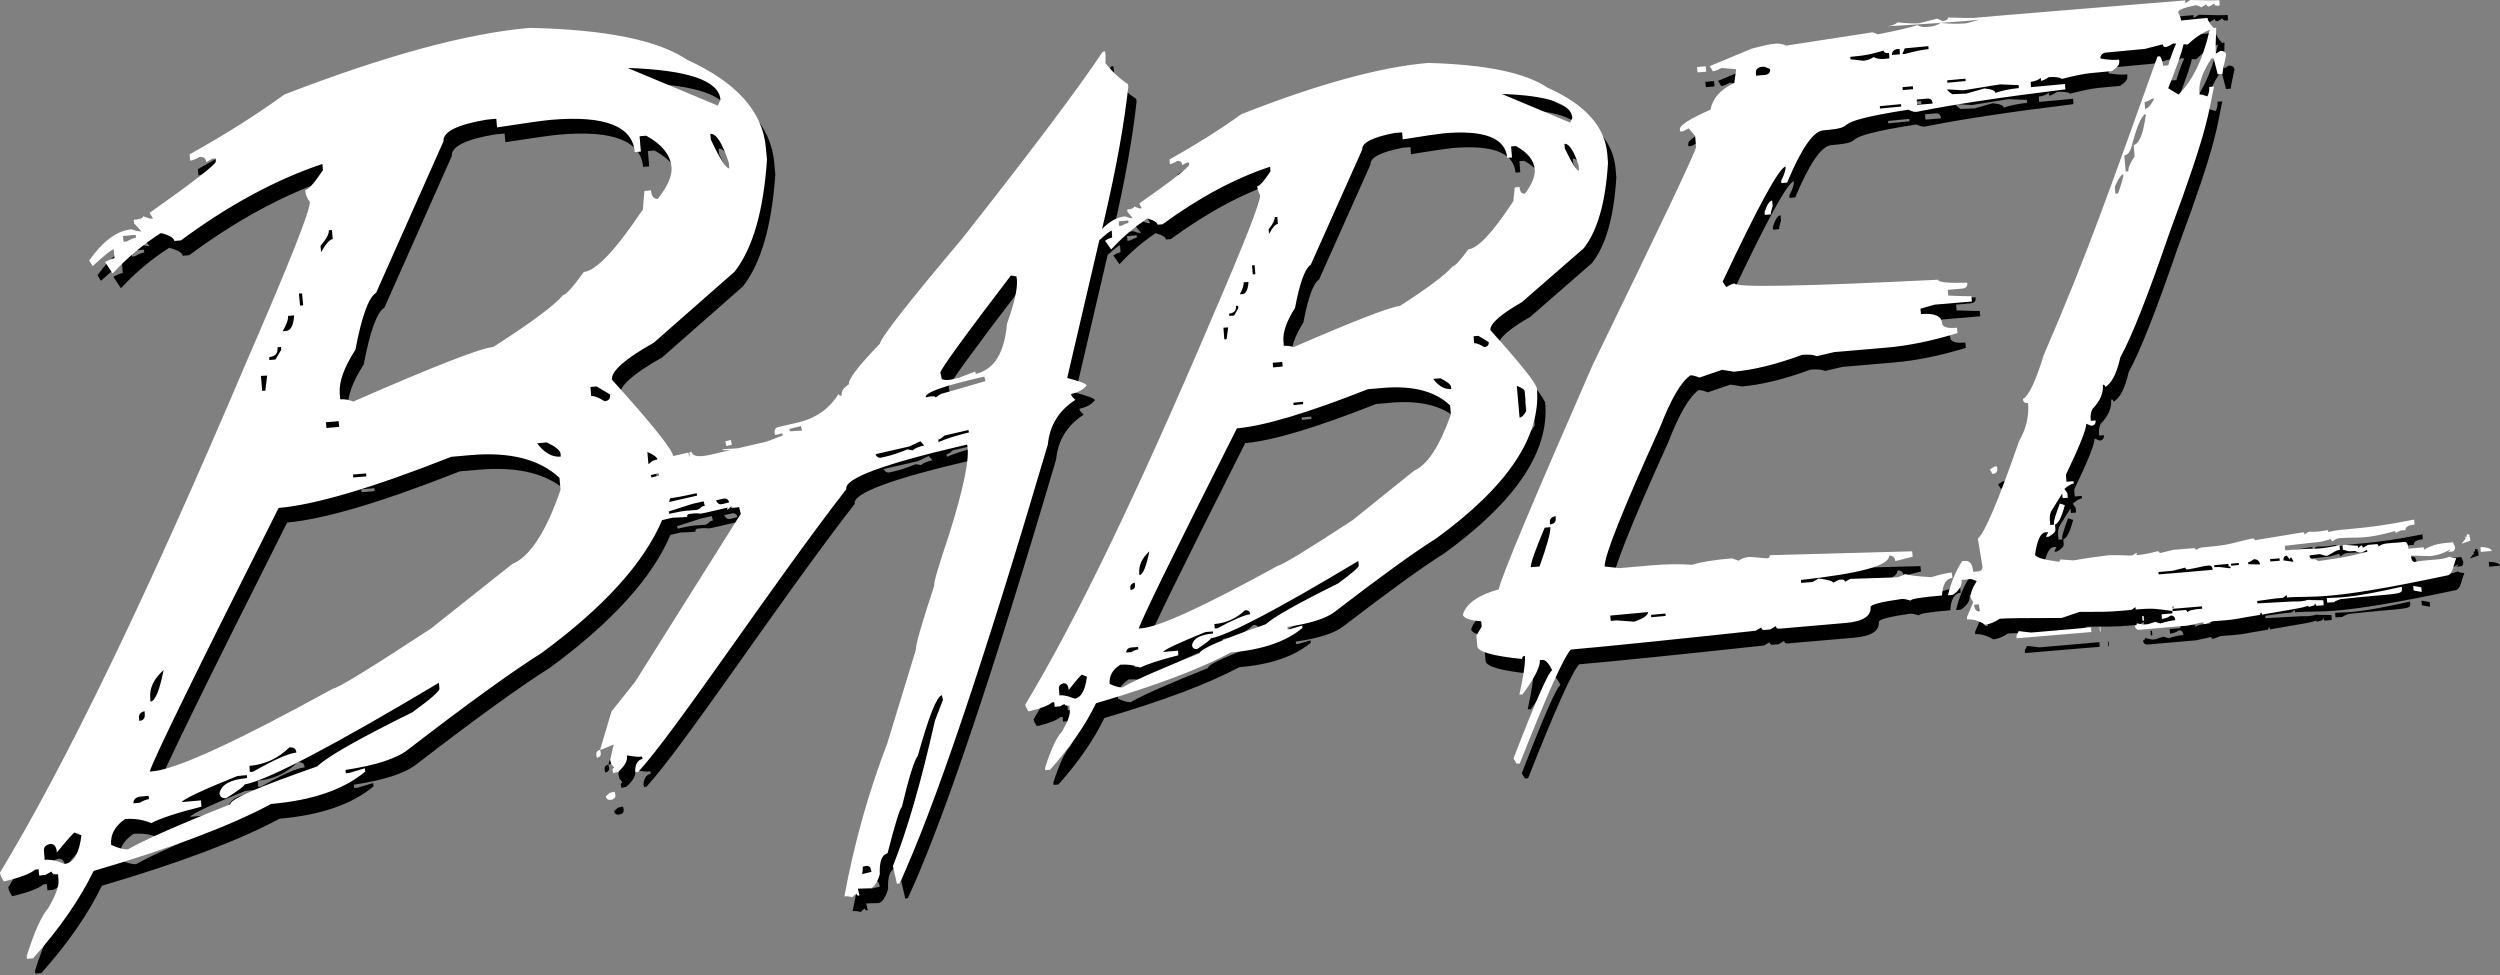 <svg width="100" height="39" viewBox="0 0 100 39" fill="none" xmlns="http://www.w3.org/2000/svg">
<rect x="0" y="0" width="100" height="39" fill="#808080" stroke="none"/>
<path d="M68.582 3.456L68.56 3.242L68.213 3.272L68.235 3.486L68.582 3.456ZM70.916 9.069L70.923 9.188L71.167 9.165C71.159 9.092 71.189 8.973 71.241 8.826L71.219 8.612C71.115 8.619 71.012 8.774 70.916 9.069ZM61.809 16.137C61.795 15.938 61.174 15.162 59.948 13.796C59.926 13.545 60.347 13.168 61.211 12.674L63.678 10.524C64.232 9.823 64.557 8.685 64.653 7.105L64.623 6.743C64.527 5.65 63.737 4.771 62.238 4.099C61.352 3.501 59.756 3.168 57.452 3.109C55.547 3.272 53.058 3.951 49.993 5.155C49.151 5.761 48.191 6.366 47.112 6.972L47.127 7.157C47.194 7.149 47.297 7.112 47.415 7.031C47.541 7.016 47.614 7.075 47.622 7.194L47.806 7.097L47.895 7.09L47.903 7.171C47.91 7.267 47.245 7.792 45.901 8.73L46.005 8.922L45.916 8.929L45.694 8.848C45.702 8.914 45.606 8.959 45.421 8.973L45.428 9.055L45.643 9.321C45.576 9.328 45.473 9.298 45.332 9.247C45.022 9.276 44.719 9.439 44.417 9.749L44.542 9.202C44.993 7.26 45.303 5.539 45.465 4.047L45.443 3.951C45.133 3.752 44.83 3.471 44.549 3.117C44.557 2.888 44.557 2.755 44.549 2.725L44.527 2.644L44.439 2.666C43.464 4.129 41.588 6.625 38.803 10.155C36.684 12.666 35.591 14.062 35.524 14.343C34.66 15.236 34.247 15.776 34.291 15.96C34.062 16.108 33.966 16.256 34.003 16.418C33.937 16.433 33.892 16.411 33.877 16.344C33.508 16.942 32.962 17.326 32.23 17.496L31.462 17.674C31.359 17.696 31.307 17.77 31.315 17.895L31.337 17.991L31.625 17.925L31.647 18.006L30.997 18.257L29.845 18.523L29.239 18.56C29.151 18.648 29.719 18.552 29.498 18.604L28.744 18.781C28.287 18.885 28.035 18.848 27.991 18.663L27.902 18.685C27.917 18.767 27.925 18.826 27.91 18.877L27.866 18.693L27.26 18.833C27.216 18.552 26.396 17.533 24.808 15.776C24.779 15.436 25.34 14.941 26.485 14.298L29.719 11.455C30.443 10.524 30.872 9.032 31.012 6.979L30.968 6.499C30.842 5.052 29.793 3.885 27.821 2.984C26.654 2.194 24.557 1.772 21.529 1.706C19.018 1.92 15.739 2.814 11.706 4.372C10.598 5.177 9.335 5.975 7.917 6.765L7.939 7.016C8.036 7.009 8.161 6.957 8.316 6.869C8.478 6.854 8.567 6.928 8.582 7.075L8.833 6.935L8.959 6.928L8.966 7.046C8.973 7.164 8.095 7.851 6.315 9.106L6.455 9.328L6.329 9.335L6.056 9.239C6.063 9.313 5.938 9.365 5.679 9.387L5.694 9.52L5.99 9.845C5.894 9.852 5.761 9.823 5.591 9.764C5.015 9.815 4.453 10.229 3.9 11.012L4.04 11.233C4.52 10.79 4.801 10.569 4.882 10.561L4.911 10.923C4.83 10.931 4.704 10.982 4.535 11.071L4.837 11.529C5.409 10.911 6.057 10.367 6.765 9.911C7.112 10 7.297 10.111 7.304 10.229L7.57 10.207C9.476 8.796 11.359 7.777 13.227 7.149L13.25 7.4C12.902 7.917 12.666 8.183 12.541 8.198C12.555 8.375 12.614 8.53 12.725 8.663C12.755 8.981 11.905 11.123 10.184 15.081C6.278 24.284 2.998 31.093 0.332 35.495C0.34 35.583 0.391 35.702 0.487 35.849C1.145 35.694 1.558 35.532 1.736 35.377L1.876 35.362L1.898 35.613L2.142 35.591L2.393 35.451C2.4 35.524 2.482 35.561 2.651 35.547L2.674 35.798C2.696 36.041 2.555 36.41 2.26 36.92C1.994 37.223 1.706 37.858 1.403 38.826L1.411 38.944L1.654 38.922C2.718 37.733 3.523 36.566 4.077 35.428C7.179 34.52 9.542 33.626 11.182 32.748C12.829 32.607 14.084 32.171 14.941 31.455L14.926 31.322L14.306 31.507L14.165 31.521L14.151 31.389C15.362 31.204 16.197 30.938 16.662 30.569C19.018 28.752 20.798 27.467 22.002 26.706C24.476 24.889 26.086 23.117 26.817 21.396C26.955 21.366 27.093 21.334 27.23 21.3C27.578 21.285 27.77 21.278 27.821 21.263C27.806 21.197 27.836 21.16 27.902 21.145C28.456 21.086 28.191 21.182 28.545 21.1L29.476 20.886C29.417 20.901 29.394 20.931 29.409 20.99L29.549 20.901C29.52 20.901 29.498 20.894 29.476 20.886L29.631 20.849L29.557 20.894C29.66 20.908 29.771 20.901 29.897 20.872L29.963 21.145L25.731 27.873L24.793 29.047L24.335 30.583L24.424 30.561L24.882 30.369L24.734 30.968L24.779 31.145L24.904 31.3C24.845 31.315 24.823 31.352 24.837 31.418L24.86 31.514L25.052 31.47C25.332 31.226 25.451 31.005 25.406 30.805C25.709 30.857 25.908 30.879 26.012 30.849L26.034 30.945C25.849 30.99 25.753 31.137 25.738 31.389L25.761 31.485L25.864 31.462C27.4 29.786 31.167 24.047 34.188 20.155C34.092 19.734 35.665 19.151 38.914 18.397L39.018 18.375C39.136 18.885 38.885 20.118 38.264 22.075C37.866 23.257 37.674 23.907 37.703 24.01C37.186 25.583 36.942 26.433 36.972 26.566L35.82 30.34C35.074 32.275 34.505 34.306 34.106 36.448C34.173 36.433 34.276 36.44 34.424 36.477L34.586 36.337C34.601 36.403 34.645 36.425 34.712 36.41L34.645 36.137L35.148 36.123C35.295 36.086 35.421 35.901 35.524 35.561C35.502 35.052 35.606 34.779 35.834 34.719C36.145 33.508 36.337 32.903 36.403 32.88C36.691 31.677 36.905 30.99 37.046 30.82C37.482 29.254 37.799 28.449 38.006 28.397L38.05 28.59L37.733 29.409C37.179 31.869 36.617 33.811 36.049 35.236L36.211 35.945L36.315 35.923C37.688 32.969 39.668 27.12 42.245 18.375C42.319 17.607 42.688 17.009 43.346 16.588L43.198 16.433L43.176 16.352C43.471 16.285 43.678 16.167 43.796 16.005C43.781 15.938 43.523 15.842 43.021 15.709L44.306 10.199C44.586 9.948 44.749 9.815 44.801 9.815L44.823 10.096C44.756 10.103 44.653 10.14 44.535 10.222L44.779 10.569C45.221 10.089 45.702 9.675 46.226 9.328C46.492 9.402 46.625 9.49 46.64 9.579L46.832 9.564C48.294 8.493 49.727 7.725 51.137 7.26L51.152 7.445C50.894 7.836 50.716 8.035 50.62 8.043C50.635 8.176 50.672 8.294 50.739 8.397C50.761 8.641 50.126 10.266 48.826 13.279C45.857 20.258 43.368 25.421 41.344 28.774C41.352 28.84 41.396 28.929 41.477 29.047C41.972 28.929 42.289 28.803 42.415 28.685L42.504 28.678L42.519 28.863L42.725 28.848L42.91 28.752C42.917 28.803 42.984 28.826 43.109 28.818L43.124 29.018C43.139 29.195 43.035 29.476 42.806 29.86C42.592 30.089 42.371 30.569 42.134 31.3L42.142 31.396L42.334 31.381C43.139 30.48 43.752 29.594 44.173 28.722C46.529 28.028 48.323 27.356 49.564 26.691C50.827 26.581 51.78 26.256 52.43 25.709L52.422 25.613L51.942 25.753L51.839 25.761L51.832 25.665C52.747 25.532 53.39 25.325 53.737 25.052C55.524 23.678 56.876 22.696 57.792 22.12C60.643 20.044 61.972 18.05 61.809 16.137ZM61.322 16.263L61.389 17.009C61.3 17.194 61.204 17.29 61.115 17.297L61.005 16.027C61.211 16.1 61.315 16.174 61.322 16.263ZM5.399 10.251L5.273 10.258L5.251 10.03L5.761 9.985L5.768 10.103C5.687 10.111 5.561 10.155 5.399 10.251ZM2.91 35.148C2.614 35.015 2.349 34.963 2.12 34.985L2.09 34.623C2.075 34.483 2.157 34.387 2.334 34.35C2.496 34.335 2.592 34.453 2.607 34.69C3.036 34.165 3.272 33.9 3.316 33.892L3.589 34.003C3.501 34.742 3.272 35.118 2.91 35.148ZM29.505 7.326C29.38 7.341 29.128 6.95 28.767 6.174L28.744 5.945C28.981 5.923 29.225 6.307 29.483 7.097L29.505 7.326ZM29.151 4.572L29.047 4.815L25.436 3.309C27.843 3.39 29.084 3.811 29.151 4.572ZM13.9 17.666L13.39 17.71L13.368 17.481L13.877 17.437L13.9 17.666ZM13.486 9.801L13.611 9.793L13.641 10.155C13.523 10.162 13.368 10.34 13.176 10.68L13.153 10.428C13.383 10.155 13.501 9.948 13.486 9.801ZM12.415 12.326L12.459 12.806L12.334 12.814L12.289 12.334L12.415 12.326ZM11.854 13.227L12.097 13.205C12.075 13.604 11.965 13.818 11.765 13.833L11.64 13.84C11.795 13.575 11.868 13.368 11.854 13.227ZM11.433 14.483L11.573 14.468L11.58 14.586L11.351 14.97L11.108 14.993L11.1 14.874C11.344 14.852 11.455 14.727 11.433 14.483ZM11.019 15.613L10.945 16.219L10.82 16.226L10.768 15.628L11.019 15.613ZM6.876 27.393C6.713 28.22 6.536 28.641 6.352 28.656L6.344 28.538C6.3 28.131 6.477 27.747 6.876 27.393ZM6.115 29.04L6.123 29.158C6.137 29.32 6.063 29.417 5.901 29.424L5.894 29.306C5.879 29.165 5.953 29.077 6.115 29.04ZM5.894 32.459L6.278 32.422L6.292 32.556C6.196 32.563 6.071 32.614 5.916 32.703L5.672 32.725C5.657 32.6 5.738 32.504 5.894 32.459H5.894ZM16.824 29.084C14.668 30.148 13.397 30.872 13.021 31.248C10.687 32.06 9.527 32.563 9.549 32.762C7.474 33.582 6.108 34.188 5.451 34.564C5.295 34.579 5.074 34.52 4.778 34.387C4.742 33.966 4.934 33.626 5.34 33.353C5.702 33.323 6.049 33.375 6.381 33.515C6.765 33.316 7.437 33.094 8.39 32.858L8.368 32.607L7.6 32.674C7.696 32.541 8.434 32.194 9.823 31.632L10.207 31.595L10.214 31.713C9.557 31.773 9.195 31.965 9.114 32.312C9.128 32.467 9.217 32.533 9.38 32.519C9.874 32.208 10.118 32.024 10.111 31.972C11.049 31.795 13.641 30.436 17.888 27.902L17.91 28.131C17.917 28.242 17.555 28.552 16.824 29.084ZM10.31 31.226C10.931 31.174 11.462 30.923 11.905 30.488C12.083 30.473 12.179 30.539 12.186 30.694C11.883 30.724 11.3 30.975 10.451 31.462L10.325 31.47L10.31 31.226ZM20.82 23.154L17.563 25.731C15.14 27.319 13.84 28.117 13.656 28.131C9.801 30.251 7.4 31.352 6.47 31.433L6.329 31.448C6.448 31.012 8.161 27.504 11.485 20.901C12.947 20.775 15.251 20.096 18.39 18.855L19.158 18.789C20.746 18.648 21.935 18.959 22.718 19.697L22.762 20.177C22.171 21.876 21.521 22.866 20.82 23.154ZM14.454 19.572L14.978 19.527L14.985 19.645L14.461 19.69L14.454 19.572ZM21.817 18.323L22.201 18.287C22.555 18.456 22.74 18.604 22.755 18.737L22.762 18.855C22.422 18.885 22.105 18.708 21.817 18.323ZM22.858 12.393C22.518 12.799 21.588 13.493 20.066 14.468C19.564 14.512 17.696 15.236 14.461 16.654C14.299 16.58 14.121 16.55 13.944 16.566L13.922 16.337C13.885 15.871 14.092 15.288 14.549 14.579C14.801 13.25 15.074 12.489 15.377 12.304L18.072 6.241C18.043 5.864 18.619 5.576 19.801 5.377L20.184 5.34L20.214 5.687C21.374 5.51 22.097 5.406 22.378 5.384C24.52 5.199 25.635 5.635 25.724 6.677L25.968 6.654L25.916 6.041L26.182 6.019C26.809 6.366 27.149 6.787 27.194 7.282C27.223 7.622 27.038 8.043 26.647 8.545C26.485 8.56 26.389 8.442 26.374 8.205L26.108 8.228L26.049 8.966C24.963 10.591 24.173 11.425 23.685 11.47C23.242 12.083 22.969 12.386 22.858 12.393ZM24.512 16.64C24.291 16.492 24.114 16.425 23.981 16.433L23.951 16.071L24.195 16.049L24.734 16.366C24.756 16.536 24.682 16.625 24.512 16.64ZM26.226 18.671C26.462 18.767 26.603 18.87 26.632 18.966L26.514 18.995L26.521 19.003C26.499 19.003 26.47 19.01 26.447 19.018L26.27 19.158L26.226 18.671ZM26.389 19.69L26.366 19.594L26.677 19.52L26.699 19.616L26.389 19.69ZM27.134 20.524C27.452 20.473 27.607 20.451 28.198 20.318L28.22 20.414L27.097 20.672C27.112 20.62 27.127 20.569 27.134 20.524ZM28.227 20.99C27.755 21.034 27.858 20.975 27.105 21.145L27.083 21.049L28.021 20.746L28.471 20.643L28.515 20.82C28.316 20.864 28.464 20.864 28.227 20.99ZM29.225 20.753C29.114 20.783 29.025 20.731 28.973 20.606L29.262 20.539C29.387 20.51 29.468 20.561 29.498 20.687L29.225 20.753ZM31.927 17.843L31.905 17.747L32.371 17.637L32.415 17.814L31.927 17.843ZM34.815 35.554C34.845 35.421 34.852 35.325 34.837 35.258L34.941 35.236C35.066 35.207 35.14 35.251 35.17 35.369L35.192 35.465L34.815 35.554ZM36.839 18.604L36.632 18.567C36.3 18.7 36.019 18.796 35.79 18.848L35.598 18.892C35.487 18.922 35.399 18.877 35.355 18.759L36.706 18.449L37.149 18.242L37.297 18.412C37.083 18.456 36.928 18.523 36.839 18.604ZM37.88 18.272L37.858 18.176C37.925 18.161 38.013 18.109 38.109 18.013L39.069 17.792L39.092 17.888C38.582 18.013 38.176 18.139 37.88 18.272ZM38.028 16.329C37.962 16.344 37.873 16.403 37.762 16.492C37.747 16.425 37.614 16.425 37.363 16.485C37.319 16.3 38.028 16.041 39.498 15.702L39.705 15.657L39.749 15.835C38.715 16.137 38.139 16.307 38.028 16.329ZM40.613 13.538C40.51 14.712 40.096 15.377 39.365 15.546L39.343 15.451L38.693 15.702L38.405 15.768C38.257 15.805 38.124 15.798 38.006 15.761L37.947 15.502C37.925 15.406 38.863 14.106 40.768 11.61L40.99 11.647C41.071 11.987 40.945 12.614 40.613 13.538ZM45.184 9.623L45.096 9.631L45.081 9.446L45.465 9.409L45.473 9.505C45.406 9.52 45.31 9.557 45.184 9.623ZM43.301 28.538C43.08 28.434 42.88 28.39 42.711 28.405L42.688 28.124C42.681 28.028 42.74 27.962 42.866 27.925C42.991 27.91 43.065 27.998 43.08 28.191C43.397 27.784 43.575 27.578 43.611 27.578L43.811 27.659C43.737 28.22 43.567 28.515 43.301 28.538ZM63.493 7.415C63.397 7.422 63.213 7.127 62.925 6.529L62.91 6.344C63.094 6.329 63.286 6.617 63.478 7.208L63.493 7.415ZM63.227 5.303L63.139 5.495L60.406 4.35C62.23 4.409 63.176 4.727 63.227 5.303ZM51.64 15.251L51.255 15.288L51.241 15.103L51.625 15.074L51.64 15.251ZM51.322 9.276L51.425 9.269L51.447 9.549C51.352 9.557 51.233 9.69 51.093 9.948L51.078 9.764C51.248 9.549 51.329 9.387 51.322 9.276ZM50.517 11.197L50.547 11.558L50.443 11.566L50.413 11.204L50.517 11.197ZM50.081 11.883L50.273 11.869C50.251 12.179 50.17 12.341 50.029 12.356L49.926 12.363C50.037 12.157 50.089 11.994 50.081 11.883ZM49.771 12.829L49.86 12.821L49.867 12.917L49.697 13.213L49.505 13.227L49.498 13.131C49.697 13.117 49.786 13.013 49.771 12.829ZM49.461 13.685L49.394 14.158L49.306 14.165L49.269 13.7L49.461 13.685ZM46.307 22.644C46.182 23.265 46.049 23.582 45.908 23.597L45.901 23.515C45.879 23.205 46.012 22.91 46.307 22.644ZM45.724 23.892L45.731 23.973C45.746 24.106 45.687 24.18 45.554 24.188L45.547 24.092C45.539 23.995 45.598 23.929 45.724 23.892ZM45.561 26.492L45.857 26.47L45.864 26.566C45.798 26.573 45.694 26.61 45.576 26.677L45.384 26.691C45.377 26.588 45.436 26.521 45.561 26.492ZM53.855 23.929C52.23 24.734 51.263 25.281 50.96 25.561C49.188 26.182 48.309 26.566 48.323 26.721C46.75 27.349 45.716 27.799 45.229 28.087C45.111 28.095 44.941 28.05 44.719 27.947C44.69 27.629 44.837 27.371 45.148 27.179C45.428 27.157 45.694 27.194 45.938 27.297C46.233 27.149 46.743 26.987 47.467 26.802L47.452 26.617L46.846 26.662C46.92 26.558 47.489 26.292 48.545 25.864L48.84 25.842L48.848 25.923C48.346 25.968 48.065 26.115 48.006 26.381C48.013 26.499 48.087 26.558 48.213 26.544C48.582 26.3 48.759 26.16 48.759 26.115C49.468 25.99 51.433 24.956 54.66 23.021L54.675 23.205C54.682 23.287 54.409 23.523 53.855 23.929ZM48.907 25.554C49.387 25.51 49.793 25.325 50.133 25C50.258 24.985 50.332 25.044 50.34 25.163C50.118 25.185 49.682 25.369 49.025 25.724L48.922 25.731L48.907 25.554ZM56.898 19.417L54.439 21.396C52.6 22.6 51.603 23.205 51.447 23.22C48.523 24.83 46.706 25.665 45.99 25.724L45.886 25.731C45.975 25.399 47.282 22.733 49.808 17.725C50.908 17.629 52.651 17.105 55.044 16.16L55.643 16.108C56.846 16.005 57.747 16.241 58.338 16.809L58.368 17.171C57.917 18.442 57.43 19.188 56.898 19.417ZM52.068 16.699L52.452 16.662L52.459 16.758L52.075 16.795L52.068 16.699ZM57.659 15.746L57.954 15.724C58.227 15.857 58.368 15.975 58.375 16.071L58.383 16.152C58.124 16.174 57.88 16.041 57.659 15.746ZM58.434 11.248C58.176 11.558 57.474 12.09 56.33 12.829C55.945 12.866 54.527 13.412 52.075 14.476C51.957 14.431 51.824 14.417 51.684 14.424L51.669 14.239C51.64 13.885 51.795 13.442 52.134 12.902C52.326 11.883 52.541 11.315 52.762 11.182L54.823 6.573C54.801 6.3 55.236 6.078 56.123 5.908L56.418 5.886L56.44 6.167C57.312 6.027 57.858 5.945 58.08 5.923C59.705 5.783 60.554 6.108 60.62 6.905L60.812 6.891L60.775 6.447L60.968 6.433C61.44 6.691 61.691 7.002 61.721 7.371C61.743 7.637 61.61 7.962 61.329 8.338C61.204 8.353 61.13 8.264 61.115 8.072L60.923 8.087L60.864 8.641C60.044 9.889 59.446 10.532 59.069 10.561C58.737 11.012 58.53 11.241 58.434 11.248ZM59.298 14.32L59.276 14.04L59.468 14.025L59.882 14.276C59.889 14.394 59.83 14.461 59.705 14.476C59.527 14.365 59.394 14.313 59.298 14.32ZM24.919 32.26L24.727 32.304L24.564 32.444C24.594 32.563 24.668 32.607 24.793 32.578C24.919 32.548 24.971 32.474 24.941 32.356L24.919 32.26ZM24.188 30.805L24.21 30.901C24.335 30.872 24.387 30.798 24.357 30.68L24.335 30.583C24.217 30.613 24.165 30.687 24.188 30.805ZM29.387 18.434L29.609 18.383L29.564 18.191L29.343 18.242L29.387 18.434ZM96.403 24.062C94.158 24.564 93.877 24.476 93.405 24.512L93.419 24.697L93.626 24.682L93.737 24.675L93.708 24.653L93.951 24.557C96.174 24.313 96.433 24.402 96.41 24.151L96.403 24.062ZM84.313 25.665L84.328 25.849H84.357L84.343 25.665H84.313ZM82.925 20.798L82.725 20.731C82.563 21.167 82.481 21.425 82.489 21.499L82.496 21.581C82.651 21.573 82.792 21.307 82.925 20.798ZM96.861 24.025L96.876 24.21L97.201 24.269L97.186 24.084L96.861 24.025ZM81.58 25.894L81.078 25.835L80.99 26.027L80.997 26.123L83.988 25.872L83.973 25.687L81.58 25.894ZM80.222 19.343L80.214 19.247L80.111 19.254L79.926 19.372L80.029 19.549C80.17 19.535 80.236 19.468 80.222 19.343ZM98.279 22.666L98.419 22.651C98.501 22.644 98.538 22.578 98.53 22.459L98.449 22.282C97.939 22.326 97.703 22.349 97.289 22.578L97.282 22.482L96.669 22.541C96.654 22.356 96.603 22.26 96.522 22.267L96.204 22.297C95.835 22.326 95.657 22.312 95.473 22.452C95.465 22.386 95.443 22.356 95.406 22.356L95.052 22.386L94.845 22.504C94.838 22.437 94.815 22.408 94.778 22.408L94.653 22.519L94.645 22.422L94.151 22.386L94.032 22.393L94.047 22.578L94.298 22.644L94.535 22.629C94.616 22.681 94.704 22.696 94.808 22.688L95.015 22.585L95.022 22.666C93.863 22.954 93.87 22.902 93.072 23.035C92.984 22.976 92.917 22.947 92.873 22.954L92.858 22.969C92.769 22.962 92.718 22.902 92.71 22.806L93.124 22.755C93.153 22.755 93.176 22.784 93.405 22.829C93.737 22.666 93.752 22.6 93.929 22.585L93.914 22.4C92.777 22.622 93.235 22.474 91.809 22.6L91.743 22.607L91.728 22.422C93.56 22.201 92.947 22.326 93.575 22.149C93.582 22.216 93.604 22.245 93.641 22.245C93.708 22.176 93.797 22.132 93.892 22.12L94.018 22.112C94.66 22.061 94.874 22.186 96.145 21.832L96.152 21.913L96.359 21.809L96.551 21.795C96.536 21.61 96.817 21.581 96.913 21.573L96.898 21.374C94.668 21.824 94.084 21.699 93.464 21.876L93.456 21.795C92.873 21.898 92.851 21.854 92.703 21.861C92.659 21.869 92.592 21.905 92.518 21.979C92.511 21.913 92.489 21.883 92.445 21.883C92.422 21.883 92.415 21.891 92.408 21.891L90.517 22.201C90.51 22.149 90.487 22.12 90.443 22.127C89.461 22.334 89.727 22.371 88.412 22.489C88.353 22.496 88.272 22.526 88.168 22.592C88.161 22.541 88.131 22.511 88.065 22.518L87.26 22.585L86.721 22.718C86.713 22.666 86.684 22.637 86.617 22.644C86.315 22.725 86.049 22.777 85.835 22.792H85.82C85.687 22.806 85.886 22.755 85.783 22.71L85.62 22.806C85.384 22.829 85.51 22.792 84.697 22.799C83.272 22.976 83.427 22.998 83.272 23.006L82.74 22.969C82.747 23.021 82.718 23.058 82.659 23.058C82.053 22.976 81.743 22.88 81.736 22.77C81.817 22.194 81.957 21.898 82.157 21.883L82.26 21.876L82.171 22.068L82.275 22.061C82.467 21.957 82.555 21.861 82.548 21.773L82.533 21.573L82.341 21.588L82.326 21.403C82.312 21.263 82.334 21.137 82.385 21.034L82.821 20.332L82.836 20.517L83.043 20.502L83.028 20.318L82.91 20.148C83.065 20.015 83.183 19.941 83.279 19.934L83.272 19.837L82.991 19.86L82.969 19.579C83.53 18.412 83.796 17.733 83.781 17.541L83.981 17.622C84.106 17.614 84.165 17.541 84.158 17.408L83.966 17.422L83.959 17.341C83.945 17.206 83.971 17.07 84.032 16.95C84.335 16.632 84.476 16.315 84.446 15.982C84.505 15.975 84.535 16.005 84.542 16.071C84.801 15.923 85 15.532 85.148 14.882C85.606 14.055 86.255 12.4 87.105 9.926C88.73 5.554 88.663 5.089 88.892 4.055L88.7 4.069C88.715 4.202 88.685 4.328 88.626 4.446C88.493 4.394 88.39 4.365 88.316 4.372L88.309 4.291C88.279 3.914 88.434 3.464 88.789 2.932L88.877 2.925L89.04 3.56L89.232 3.545C89.225 3.501 89.276 3.25 89.38 2.784C89.372 2.688 89.298 2.629 89.151 2.622L88.966 2.74C88.951 2.607 88.959 2.26 88.981 1.706L88.885 1.713C88.722 1.551 88.641 1.418 88.634 1.307L87.578 1.411C87.57 1.337 87.533 1.226 87.459 1.086C87.452 0.99 87.688 0.894 88.176 0.798L88.39 0.879L88.589 0.761C88.597 0.827 88.634 0.857 88.707 0.849L88.907 0.731C88.914 0.798 88.951 0.827 89.025 0.82L89.121 0.812L89.106 0.598C88.959 0.613 88.567 0.613 87.947 0.591L87.747 0.724L87.74 0.606C82.784 1.012 79.971 1.241 79.298 1.307C79.21 1.315 78.863 1.307 78.25 1.292C78.257 1.374 78.183 1.418 78.035 1.433L77.821 1.337L77.097 1.521C76.927 1.536 76.64 1.529 76.241 1.485C76.13 1.573 75.997 1.625 75.835 1.64C75.746 1.647 76.891 1.58 77.954 1.507C77.843 1.595 77.674 1.647 77.437 1.669C77.275 1.684 77.134 1.662 77.016 1.595C76.854 1.669 76.329 1.787 75.451 1.964L75.236 1.883L71.78 2.415C71.647 2.349 71.492 2.326 71.315 2.341C71.13 2.356 70.82 2.422 70.391 2.541L68.722 3.235L68.848 3.442C68.929 3.434 69.047 3.39 69.188 3.309L69.778 3.36L69.704 3.914C69.158 4.158 68.84 4.52 68.752 4.978C67.932 5.34 67.526 5.598 67.526 5.753L67.533 5.849L67.659 5.842L67.88 5.724L68.139 6.034L68.176 6.462C68.19 6.595 66.809 9.498 64.047 15.17C61.654 20.635 60.399 23.626 60.281 24.165C59.461 24.394 58.988 24.727 58.848 25.17C58.863 25.31 59.106 25.406 59.579 25.443L59.601 25.657L59.387 26.012L59.424 26.44C59.446 26.662 60.044 26.832 61.218 26.95C61.211 26.876 61.248 26.832 61.329 26.824C61.352 27.09 61.278 27.607 61.108 28.375L61.233 28.368C61.721 27.703 61.95 27.245 61.928 26.994L62.031 26.987C62.149 26.979 62.275 27.112 62.422 27.4C62.275 27.459 61.758 28.634 60.871 30.931L60.997 31.137L61.123 31.13C62.208 28.383 62.888 26.861 63.168 26.573C64.594 26.448 67.061 26.197 70.561 25.82L70.783 25.687C70.79 25.761 70.835 25.798 70.916 25.79L71.145 25.768L71.366 25.635C71.374 25.709 71.418 25.746 71.499 25.738L74.151 25.51C74.852 25.451 75.184 25.236 75.155 24.874C75.148 24.779 75.561 24.668 76.396 24.549C76.477 24.542 76.595 24.564 76.758 24.616C76.75 24.549 77.171 24.483 78.013 24.409C78.035 23.966 78.176 23.73 78.427 23.708L78.405 23.493C78.168 23.515 77.903 23.575 77.592 23.678C77.038 23.648 76.684 23.604 76.536 23.552C76.388 23.634 76.278 23.678 76.197 23.685L74.35 23.744L74.129 23.863C74.121 23.796 74.077 23.767 73.996 23.774L73.892 23.781L73.656 23.9C73.648 23.833 73.456 23.781 73.072 23.73L72.836 23.87L72.378 23.907L72.371 23.789C74.749 23.53 75.923 23.205 75.894 22.821C76.049 22.806 76.13 22.88 76.145 23.035L76.839 22.858L76.817 22.644L71.123 22.799C71.13 22.873 71.093 22.917 71.012 22.925L70.318 22.866C70.14 22.88 69.993 22.932 69.874 23.021L69.616 22.925C68.9 22.984 68.368 23.073 68.013 23.183C67.526 23.146 66.987 23.154 66.388 23.205L65.111 23.316L64.52 23.25C64.49 22.873 65.222 21.019 66.728 17.696C67.164 16.573 67.563 15.871 67.947 15.606C68.028 15.598 68.146 15.628 68.309 15.694L69.217 15.384L69.682 15.458C70.465 15.391 71.374 15.17 72.415 14.786C72.674 14.764 72.866 14.778 73.006 14.838L73.7 14.675L75.768 14.498C76.647 14.424 77.6 14.232 78.634 13.914L78.612 13.7C78.228 13.737 78.028 13.671 78.013 13.515C77.991 13.227 77.71 13.109 77.171 13.153L77.149 12.94L77.718 12.777L79.21 12.651L79.188 12.437C79.129 12.444 78.826 12.437 78.264 12.415L78.242 12.186L78.818 12.134C78.973 12.12 79.04 12.046 79.025 11.898C78.25 11.92 77.858 11.883 77.851 11.78C72.445 12.046 69.734 12.098 69.719 11.928C69.638 11.935 69.527 11.987 69.38 12.075L69.239 11.854C70.672 8.811 71.514 7.275 71.758 7.253C71.765 7.371 71.706 7.563 71.573 7.821L71.58 7.917L71.809 7.895C72.378 6.536 72.858 5.835 73.257 5.805C74.956 5.657 73.021 5.546 76.654 4.978C76.802 5.044 76.905 5.074 76.979 5.066C78.405 4.779 80.391 4.476 82.939 4.165L82.925 3.951L81.566 4.077L81.551 3.863C81.713 3.848 81.846 3.796 81.957 3.708L81.964 3.826C82.038 3.818 82.142 3.767 82.275 3.678C82.511 3.656 82.688 3.678 82.814 3.745C83.287 3.619 83.671 3.545 83.951 3.515L84.801 3.434C85.007 3.301 85.103 3.183 85.096 3.072L85.089 2.976C84.874 2.998 84.631 2.984 84.343 2.932C84.335 2.814 84.394 2.733 84.535 2.696L86.115 2.548L86.839 2.363C86.846 2.445 86.883 2.474 86.942 2.474C87.016 2.467 87.12 2.415 87.252 2.326C87.289 2.334 87.334 2.334 87.371 2.341C87.275 2.541 87.164 2.829 87.053 3.205L86.846 3.22C86.832 3.08 86.795 2.954 86.728 2.843L86.625 2.851C84.704 8.198 83.848 10.687 82.075 14.793C81.75 15.842 81.477 16.425 81.241 16.551C81.248 16.669 81.322 16.728 81.448 16.713C81.492 17.23 81.374 17.74 81.086 18.242C80.266 20.606 79.719 21.898 79.439 22.134L79.623 23.25C79.631 23.368 79.572 23.434 79.446 23.449L79.254 23.464C79.224 23.154 79.114 23.006 78.914 23.028L78.811 23.035C78.56 23.427 78.368 23.877 78.242 24.402L78.434 24.387C78.693 24.217 78.811 24.018 78.789 23.789L79.173 23.752L79.394 23.833C79.217 24.114 79.136 24.335 79.151 24.505L79.254 24.682L79.003 25.273L79.01 25.369C79.232 25.347 79.476 25.421 79.734 25.576C79.911 25.561 80.103 25.48 80.318 25.34C80.539 25.318 81.366 25.31 82.792 25.31L83.508 25.066C84.38 25.059 84.52 25.081 85.273 25.015L85.583 24.985L85.746 24.874L85.753 24.971C86.543 24.904 86.595 24.956 87.216 25.029L87.223 25.126L86.787 25.163L86.802 25.347C86.935 25.332 87.053 25.295 87.149 25.214C87.26 25.207 87.326 25.266 87.334 25.399C87.157 25.414 86.957 25.458 86.736 25.532L86.543 25.465C86.241 25.547 86.307 25.569 86.1 25.583L85.798 25.524C85.805 25.576 85.775 25.613 85.724 25.613C85.731 25.731 85.798 25.79 85.908 25.783L86.219 25.753L87.836 25.613L88.449 25.48C88.456 25.532 88.478 25.561 88.53 25.554L88.826 25.443L89.38 25.399C89.808 25.362 89.801 25.332 90.731 25.185C90.724 25.126 90.746 25.103 90.79 25.096L90.798 25.177C92.312 24.919 92.408 24.904 92.651 24.823L92.673 24.867C93.05 24.779 92.836 24.801 92.939 24.727C92.947 24.793 92.969 24.823 93.006 24.823L93.272 24.801L93.257 24.601L92.718 24.594L92.71 24.579C92.688 24.586 92.673 24.586 92.651 24.594H92.578V24.609C92.216 24.682 92.208 24.631 91.972 24.653L90.62 24.727L90.613 24.631L91.366 24.527L91.639 24.505L91.795 24.394L91.802 24.49C92.866 24.402 93.242 24.668 98.161 23.619C98.427 23.597 98.405 23.375 98.575 22.917C98.484 22.923 98.394 22.903 98.316 22.858C97.91 23.013 97.696 22.939 96.913 23.065C96.846 23.073 96.795 23.013 96.772 22.895L96.765 22.814L97.518 22.836C97.659 22.821 97.932 22.799 98.338 22.57C98.338 22.637 98.19 22.674 98.279 22.666ZM61.913 23.25L61.566 23.279C61.551 23.139 61.736 22.607 62.12 21.699L62.349 21.677C62.356 21.891 62.216 22.415 61.913 23.25ZM62.334 21.566L62.326 21.47C62.319 21.352 62.393 21.27 62.555 21.233L62.563 21.329C62.57 21.47 62.496 21.551 62.334 21.566ZM66.95 25.133L66.957 25.229L66.381 25.281L66.374 25.185L66.95 25.133ZM66.255 25.074C66.263 25.192 66.086 25.325 65.701 25.458L64.993 25.406L64.764 25.428L64.742 25.214L66.255 25.074ZM70.923 3.589L70.576 3.619L70.569 3.501C70.561 3.383 70.628 3.301 70.775 3.264L70.901 3.257L71.137 3.353C71.145 3.493 71.078 3.575 70.923 3.589ZM76.204 2.555L76.315 2.548L76.329 2.762L76.012 2.792C76.004 2.674 76.064 2.592 76.204 2.555ZM74.874 3.021L74.35 2.962L74.343 2.866C75.029 2.806 75.258 2.733 75.68 2.614C75.687 2.696 75.761 2.725 75.894 2.711L75.908 2.925L75.701 2.947C75.539 2.962 75.399 2.939 75.281 2.873C75.155 2.954 75.022 3.006 74.874 3.021ZM75.532 4.934L75.524 4.838L76.374 4.756L76.381 4.852L75.532 4.934ZM76.44 4.195L76.433 4.077L76.846 4.04L76.854 4.158L76.44 4.195ZM76.536 2.747L76.425 2.755L76.522 2.526L77.467 2.437L77.474 2.555C77.23 2.578 76.913 2.644 76.536 2.747ZM77.016 4.786L77.001 4.572L77.415 4.535C77.555 4.52 77.629 4.586 77.637 4.734L77.016 4.786ZM79.52 1.374L78.988 1.521L78.892 1.529C78.641 1.551 78.316 1.544 77.932 1.507C78.619 1.462 79.276 1.411 79.52 1.374ZM78.951 3.737L78.959 3.833L78.228 3.9L78.22 3.804L78.951 3.737ZM80.148 4.306C80.14 4.217 80 4.158 79.712 4.129L78.981 4.335L78.419 4.357C78.294 4.269 78.228 4.21 78.22 4.165L78.87 4.202L80.332 3.966L81.078 3.996L81.086 4.114C80.716 4.151 80.406 4.217 80.148 4.306ZM87.674 2.363C87.762 2.371 87.821 2.371 87.843 2.371C88.102 2.12 88.39 1.92 88.722 1.78C88.456 2.947 88.043 3.811 87.474 4.372L87.061 4.121C87.408 3.242 87.614 2.659 87.674 2.363ZM86.403 4.542L86.507 4.535C86.366 4.801 86.241 4.941 86.137 4.948L86.115 4.668C86.182 4.668 86.278 4.623 86.403 4.542ZM85.583 6.499C85.783 5.702 85.975 5.251 86.152 5.133L86.159 5.229C86.056 5.968 85.894 6.359 85.68 6.388L85.716 6.854C85.539 7.105 85.458 7.297 85.465 7.445L85.362 7.452L85.303 6.809C85.421 6.795 85.517 6.691 85.583 6.499ZM85.266 7.563C85.273 7.674 85.199 7.932 85.052 8.331L84.948 8.338L84.926 8.058C85.066 7.733 85.184 7.57 85.266 7.563ZM79.306 24.86L79.298 24.779L79.49 24.764L79.513 25.044C79.409 25.052 79.335 24.993 79.306 24.86ZM87.821 25.081C87.814 25.015 87.784 24.985 87.718 24.993L87.238 25.037L87.23 24.941H87.275L88.412 24.845L88.419 24.941C88.087 24.956 87.888 25.007 87.821 25.081ZM87.252 24.845C87.297 24.867 87.275 24.889 87.252 24.904C87.23 24.897 87.201 24.874 87.252 24.845ZM87.312 23.515L86.677 23.567L86.669 23.471L87.245 23.419L87.747 23.294C87.755 23.353 87.784 23.375 87.851 23.368C88.449 23.265 88.39 23.235 88.678 23.213C88.774 23.205 88.833 23.265 88.84 23.383L87.312 23.515ZM89.535 23.323C89.18 23.287 89.158 23.257 88.907 23.279L88.9 23.198L89.468 23.146L89.476 23.227C89.417 23.235 89.631 23.25 89.535 23.323ZM89.579 23.22L89.572 23.139L89.882 23.109L89.889 23.191L89.579 23.22ZM90.266 23.161L90.259 23.08C90.31 23.073 90.384 23.035 90.48 22.962C90.635 22.947 90.716 23.05 90.731 23.168L90.266 23.161ZM91.145 23.05L91.137 22.954L91.514 22.925L91.522 23.021L91.145 23.05ZM91.669 23.006C91.662 22.895 91.706 22.829 91.802 22.814L91.927 22.976C91.92 22.925 91.942 22.895 91.987 22.888L92.083 23.065L91.669 23.006ZM86.093 25.414L86.078 25.229L86.019 25.236L86.034 25.421L86.093 25.414ZM99.07 22.053C99.129 22.016 99.158 21.979 99.018 21.957C98.951 22.031 99.092 22.053 98.944 22.061L98.951 22.127C98.966 22.112 99.003 22.09 99.032 22.068L98.951 22.134V22.142L98.796 22.341L99.106 22.23H99.143L99.129 22.046L99.07 22.053ZM99.609 22.474L99.549 22.482L99.564 22.666L100 22.629C99.993 22.511 99.704 22.474 99.609 22.474ZM98.936 22.149L98.944 22.142V22.134C98.944 22.134 98.936 22.142 98.936 22.149Z" fill="black"/>
<path d="M70.583 8.479L70.591 8.597L70.835 8.575C70.827 8.501 70.857 8.383 70.908 8.235L70.886 8.021C70.783 8.028 70.68 8.183 70.583 8.479ZM68.25 2.866L68.228 2.651L67.88 2.681L67.903 2.895L68.25 2.866ZM61.477 15.546C61.462 15.347 60.842 14.572 59.616 13.205C59.594 12.954 60.015 12.578 60.879 12.083L63.346 9.934C63.9 9.232 64.224 8.095 64.32 6.514L64.291 6.152C64.195 5.059 63.405 4.18 61.906 3.508C61.019 2.91 59.424 2.578 57.12 2.518C55.214 2.681 52.725 3.36 49.66 4.564C48.818 5.17 47.858 5.775 46.78 6.381L46.795 6.566C46.861 6.558 46.965 6.521 47.083 6.44C47.208 6.425 47.282 6.485 47.289 6.603L47.474 6.507L47.563 6.499L47.57 6.58C47.578 6.677 46.913 7.201 45.569 8.139L45.672 8.331L45.583 8.338L45.362 8.257C45.369 8.323 45.273 8.368 45.089 8.383L45.096 8.464L45.31 8.73C45.244 8.737 45.14 8.708 45 8.656C44.69 8.685 44.387 8.848 44.084 9.158L44.21 8.612C44.66 6.669 44.971 4.948 45.133 3.456L45.111 3.36C44.801 3.161 44.498 2.88 44.217 2.526C44.225 2.297 44.225 2.164 44.217 2.134L44.195 2.053L44.106 2.075C43.131 3.538 41.255 6.034 38.471 9.564C36.352 12.075 35.258 13.471 35.192 13.752C34.328 14.646 33.914 15.185 33.959 15.369C33.73 15.517 33.634 15.665 33.671 15.827C33.604 15.842 33.56 15.82 33.545 15.753C33.176 16.352 32.629 16.735 31.898 16.905L31.13 17.083C31.027 17.105 30.975 17.179 30.982 17.304L31.005 17.4L31.292 17.334L31.315 17.415L30.665 17.666L29.512 17.932L28.907 17.969C28.818 18.058 29.387 17.962 29.165 18.013L28.412 18.191C27.954 18.294 27.703 18.257 27.659 18.073L27.57 18.095C27.585 18.176 27.592 18.235 27.578 18.287L27.533 18.102L26.927 18.242C26.883 17.962 26.064 16.942 24.476 15.185C24.446 14.845 25.007 14.35 26.152 13.708L29.387 10.864C30.111 9.934 30.539 8.442 30.68 6.388L30.635 5.908C30.51 4.461 29.461 3.294 27.489 2.393C26.322 1.603 24.225 1.182 21.197 1.115C18.685 1.329 15.406 2.223 11.374 3.781C10.266 4.586 9.003 5.384 7.585 6.174L7.607 6.425C7.703 6.418 7.829 6.366 7.984 6.278C8.146 6.263 8.235 6.337 8.25 6.485L8.501 6.344L8.626 6.337L8.634 6.455C8.641 6.573 7.762 7.26 5.982 8.515L6.123 8.737L5.997 8.745L5.724 8.648C5.731 8.722 5.606 8.774 5.347 8.796L5.362 8.929L5.657 9.254C5.561 9.262 5.428 9.232 5.259 9.173C4.682 9.224 4.121 9.638 3.567 10.421L3.708 10.643C4.188 10.199 4.468 9.978 4.549 9.971L4.579 10.332C4.498 10.34 4.372 10.391 4.202 10.48L4.505 10.938C5.077 10.32 5.725 9.776 6.433 9.321C6.78 9.409 6.965 9.52 6.972 9.638L7.238 9.616C9.143 8.205 11.027 7.186 12.895 6.558L12.917 6.809C12.57 7.326 12.334 7.592 12.208 7.607C12.223 7.784 12.282 7.939 12.393 8.072C12.422 8.39 11.573 10.532 9.852 14.49C5.945 23.693 2.666 30.502 0 34.904C0.007 34.993 0.059 35.111 0.155 35.258C0.812 35.103 1.226 34.941 1.403 34.786L1.544 34.771L1.566 35.022L1.809 35L2.061 34.86C2.068 34.934 2.149 34.971 2.319 34.956L2.341 35.207C2.363 35.451 2.223 35.82 1.928 36.329C1.662 36.632 1.374 37.267 1.071 38.235L1.078 38.353L1.322 38.331C2.386 37.142 3.191 35.975 3.745 34.837C6.846 33.929 9.21 33.035 10.849 32.157C12.496 32.016 13.752 31.581 14.609 30.864L14.594 30.731L13.973 30.916L13.833 30.931L13.818 30.798C15.03 30.613 15.864 30.347 16.329 29.978C18.685 28.161 20.465 26.876 21.669 26.115C24.143 24.298 25.753 22.526 26.485 20.805C26.617 20.775 26.75 20.746 26.898 20.709C27.245 20.694 27.437 20.687 27.489 20.672C27.474 20.606 27.504 20.569 27.57 20.554C28.124 20.495 27.858 20.591 28.213 20.51L29.143 20.296L29.298 20.258L29.225 20.303C29.328 20.318 29.439 20.31 29.564 20.281L29.631 20.554L25.399 27.282L24.461 28.456L24.003 29.993L24.092 29.971L24.549 29.779L24.402 30.377L24.446 30.554L24.572 30.709C24.512 30.724 24.49 30.761 24.505 30.827L24.527 30.923L24.719 30.879C25 30.635 25.118 30.414 25.074 30.214C25.377 30.266 25.576 30.288 25.68 30.259L25.702 30.355C25.517 30.399 25.421 30.547 25.406 30.798L25.428 30.894L25.532 30.872C27.068 29.195 30.835 23.456 33.855 19.564C33.759 19.143 35.332 18.56 38.582 17.806L38.685 17.784C38.803 18.294 38.553 19.527 37.932 21.485C37.533 22.666 37.341 23.316 37.371 23.419C36.854 24.993 36.61 25.842 36.64 25.975L35.487 29.749C34.741 31.684 34.173 33.715 33.774 35.857C33.84 35.842 33.944 35.849 34.092 35.886L34.254 35.746C34.269 35.812 34.313 35.835 34.38 35.82L34.313 35.547L34.815 35.532C34.963 35.495 35.089 35.31 35.192 34.971C35.17 34.461 35.273 34.188 35.502 34.129C35.812 32.917 36.005 32.312 36.071 32.289C36.359 31.086 36.573 30.399 36.714 30.229C37.149 28.663 37.467 27.858 37.674 27.806L37.718 27.998L37.4 28.818C36.846 31.278 36.285 33.22 35.716 34.645L35.879 35.355L35.982 35.332C37.356 32.378 39.335 26.529 41.913 17.784C41.987 17.016 42.356 16.418 43.013 15.997L42.866 15.842L42.843 15.761C43.139 15.694 43.346 15.576 43.464 15.414C43.449 15.347 43.191 15.251 42.688 15.118L43.973 9.609C44.254 9.357 44.417 9.225 44.468 9.225L44.49 9.505C44.424 9.512 44.321 9.549 44.202 9.631L44.446 9.978C44.889 9.498 45.369 9.084 45.894 8.737C46.16 8.811 46.292 8.9 46.307 8.988L46.499 8.973C47.962 7.903 49.394 7.134 50.805 6.669L50.82 6.854C50.561 7.245 50.384 7.445 50.288 7.452C50.303 7.585 50.34 7.703 50.406 7.806C50.428 8.05 49.793 9.675 48.493 12.688C45.524 19.668 43.035 24.83 41.012 28.183C41.019 28.25 41.063 28.338 41.145 28.456C41.64 28.338 41.957 28.213 42.083 28.095L42.171 28.087L42.186 28.272L42.393 28.257L42.578 28.161C42.585 28.213 42.651 28.235 42.777 28.227L42.792 28.427C42.806 28.604 42.703 28.885 42.474 29.269C42.26 29.498 42.038 29.978 41.802 30.709L41.809 30.805L42.002 30.79C42.806 29.889 43.419 29.003 43.84 28.131C46.197 27.437 47.991 26.765 49.232 26.1C50.495 25.99 51.447 25.665 52.097 25.118L52.09 25.022L51.61 25.163L51.507 25.17L51.499 25.074C52.415 24.941 53.058 24.734 53.405 24.461C55.192 23.087 56.544 22.105 57.459 21.529C60.31 19.453 61.64 17.459 61.477 15.546ZM60.99 15.672L61.056 16.418C60.968 16.603 60.871 16.699 60.783 16.706L60.672 15.436C60.879 15.51 60.982 15.583 60.99 15.672ZM5.066 9.66L4.941 9.668L4.919 9.439L5.428 9.394L5.436 9.512C5.354 9.52 5.229 9.564 5.066 9.66ZM2.578 34.557C2.282 34.424 2.016 34.372 1.787 34.394L1.758 34.032C1.743 33.892 1.824 33.796 2.002 33.759C2.164 33.745 2.26 33.863 2.275 34.099C2.703 33.575 2.939 33.309 2.984 33.301L3.257 33.412C3.168 34.151 2.939 34.527 2.578 34.557ZM29.173 6.736C29.047 6.75 28.796 6.359 28.434 5.583L28.412 5.354C28.648 5.332 28.892 5.716 29.151 6.507L29.173 6.736ZM28.818 3.981L28.715 4.225L25.103 2.718C27.511 2.799 28.752 3.22 28.818 3.981ZM13.567 17.075L13.058 17.12L13.036 16.891L13.545 16.846L13.567 17.075ZM13.153 9.21L13.279 9.202L13.309 9.564C13.191 9.572 13.036 9.749 12.843 10.089L12.821 9.838C13.05 9.564 13.168 9.357 13.153 9.21ZM12.083 11.736L12.127 12.216L12.002 12.223L11.957 11.743L12.083 11.736ZM11.521 12.637L11.765 12.614C11.743 13.013 11.632 13.227 11.433 13.242L11.307 13.25C11.462 12.984 11.536 12.777 11.521 12.637ZM11.1 13.892L11.241 13.877L11.248 13.995L11.019 14.38L10.775 14.402L10.768 14.284C11.012 14.261 11.123 14.136 11.1 13.892ZM10.687 15.022L10.613 15.628L10.488 15.635L10.436 15.037L10.687 15.022ZM6.544 26.802C6.381 27.629 6.204 28.05 6.019 28.065L6.012 27.947C5.968 27.541 6.145 27.157 6.544 26.802ZM5.783 28.449L5.79 28.567C5.805 28.73 5.731 28.826 5.569 28.833L5.561 28.715C5.546 28.575 5.62 28.486 5.783 28.449ZM5.561 31.869L5.945 31.832L5.96 31.965C5.864 31.972 5.738 32.024 5.583 32.112L5.34 32.134C5.325 32.009 5.406 31.913 5.561 31.869ZM16.492 28.493C14.335 29.557 13.065 30.281 12.688 30.657C10.354 31.47 9.195 31.972 9.217 32.171C7.142 32.991 5.775 33.597 5.118 33.973C4.963 33.988 4.742 33.929 4.446 33.796C4.409 33.375 4.601 33.035 5.007 32.762C5.369 32.733 5.716 32.784 6.049 32.925C6.433 32.725 7.105 32.504 8.058 32.267L8.036 32.016L7.267 32.083C7.363 31.95 8.102 31.603 9.49 31.041L9.874 31.005L9.882 31.123C9.225 31.182 8.863 31.374 8.781 31.721C8.796 31.876 8.885 31.942 9.047 31.927C9.542 31.617 9.786 31.433 9.779 31.381C10.716 31.204 13.309 29.845 17.555 27.312L17.578 27.541C17.585 27.651 17.223 27.962 16.492 28.493ZM9.978 30.635C10.598 30.583 11.13 30.332 11.573 29.897C11.75 29.882 11.847 29.948 11.854 30.103C11.551 30.133 10.968 30.384 10.118 30.872L9.993 30.879L9.978 30.635ZM20.488 22.563L17.23 25.148C14.808 26.735 13.508 27.533 13.316 27.548C9.461 29.668 7.061 30.768 6.13 30.849L5.99 30.864C6.108 30.428 7.821 26.92 11.145 20.318C12.607 20.192 14.911 19.512 18.05 18.272L18.818 18.205C20.406 18.065 21.595 18.375 22.378 19.114L22.422 19.594C21.839 21.285 21.189 22.275 20.488 22.563ZM14.121 18.981L14.646 18.936L14.653 19.055L14.129 19.099L14.121 18.981ZM21.485 17.733L21.869 17.696C22.223 17.866 22.408 18.013 22.422 18.146L22.43 18.265C22.09 18.294 21.773 18.117 21.485 17.733ZM22.526 11.802C22.186 12.208 21.256 12.902 19.734 13.877C19.232 13.922 17.363 14.646 14.129 16.064C13.967 15.99 13.789 15.959 13.611 15.975L13.589 15.746C13.553 15.281 13.759 14.697 14.217 13.988C14.468 12.659 14.742 11.898 15.044 11.713L17.74 5.65C17.71 5.273 18.287 4.985 19.468 4.786L19.852 4.749L19.882 5.096C21.041 4.919 21.765 4.815 22.046 4.793C24.188 4.609 25.303 5.044 25.391 6.086L25.635 6.063L25.583 5.451L25.849 5.428C26.477 5.775 26.817 6.196 26.861 6.691C26.891 7.031 26.706 7.452 26.315 7.954C26.152 7.969 26.056 7.851 26.041 7.614L25.775 7.637L25.716 8.375C24.631 10 23.84 10.835 23.353 10.879C22.91 11.492 22.637 11.795 22.526 11.802ZM24.18 16.049C23.959 15.901 23.781 15.835 23.648 15.842L23.619 15.48L23.863 15.458L24.402 15.776C24.424 15.945 24.35 16.034 24.18 16.049ZM25.894 18.08C26.13 18.176 26.27 18.279 26.3 18.375L26.182 18.405L26.189 18.412C26.167 18.412 26.137 18.419 26.115 18.427L25.938 18.567L25.894 18.08ZM26.056 19.099L26.034 19.003L26.344 18.929L26.366 19.025L26.056 19.099ZM26.802 19.934C27.12 19.882 27.275 19.86 27.866 19.727L27.888 19.823L26.765 20.081C26.78 20.029 26.795 19.978 26.802 19.934ZM27.895 20.399C27.422 20.443 27.526 20.384 26.773 20.554L26.75 20.458L27.696 20.155L28.146 20.052L28.191 20.229C27.984 20.273 28.131 20.273 27.895 20.399ZM28.892 20.163C28.781 20.192 28.693 20.14 28.641 20.015L28.929 19.948C29.055 19.919 29.136 19.971 29.165 20.096L28.892 20.163ZM31.595 17.253L31.573 17.157L32.038 17.046L32.083 17.223L31.595 17.253ZM34.483 34.963C34.513 34.83 34.52 34.734 34.505 34.668L34.609 34.645C34.734 34.616 34.808 34.66 34.837 34.779L34.86 34.874L34.483 34.963ZM36.507 18.013L36.3 17.976C35.968 18.109 35.687 18.205 35.458 18.257L35.266 18.301C35.155 18.331 35.066 18.287 35.022 18.168L36.374 17.858L36.817 17.651L36.965 17.821C36.75 17.866 36.595 17.932 36.507 18.013ZM37.548 17.681L37.526 17.585C37.592 17.57 37.681 17.519 37.777 17.422L38.737 17.201L38.759 17.297C38.25 17.422 37.843 17.548 37.548 17.681ZM37.696 15.739C37.629 15.753 37.541 15.812 37.43 15.901C37.415 15.835 37.282 15.835 37.031 15.894C36.987 15.709 37.696 15.451 39.165 15.111L39.372 15.066L39.417 15.244C38.383 15.546 37.806 15.716 37.696 15.739ZM40.281 12.947C40.177 14.121 39.764 14.786 39.032 14.956L39.01 14.86L38.36 15.111L38.072 15.177C37.925 15.214 37.792 15.207 37.674 15.17L37.614 14.911C37.592 14.815 38.53 13.515 40.436 11.019L40.657 11.056C40.739 11.396 40.613 12.024 40.281 12.947ZM44.852 9.032L44.764 9.04L44.749 8.855L45.133 8.818L45.14 8.914C45.074 8.929 44.978 8.966 44.852 9.032ZM42.969 27.947C42.748 27.843 42.548 27.799 42.378 27.814L42.356 27.533C42.349 27.437 42.408 27.371 42.533 27.334C42.659 27.319 42.733 27.408 42.748 27.6C43.065 27.194 43.242 26.987 43.279 26.987L43.478 27.068C43.405 27.629 43.235 27.925 42.969 27.947ZM63.161 6.824C63.065 6.832 62.88 6.536 62.592 5.938L62.578 5.753C62.762 5.738 62.954 6.027 63.146 6.617L63.161 6.824ZM62.895 4.712L62.806 4.904L60.074 3.759C61.898 3.818 62.843 4.136 62.895 4.712ZM51.307 14.66L50.923 14.697L50.908 14.512L51.292 14.476L51.307 14.66ZM50.99 8.685L51.093 8.678L51.115 8.959C51.019 8.966 50.901 9.099 50.761 9.357L50.746 9.173C50.916 8.959 50.997 8.796 50.99 8.685ZM50.185 10.606L50.214 10.968L50.111 10.975L50.081 10.613L50.185 10.606ZM49.749 11.292L49.941 11.278C49.919 11.588 49.837 11.75 49.697 11.765L49.594 11.773C49.705 11.566 49.756 11.403 49.749 11.292ZM49.439 12.238L49.527 12.23L49.535 12.326L49.365 12.622L49.173 12.637L49.165 12.541C49.365 12.526 49.453 12.422 49.439 12.238ZM49.129 13.095L49.062 13.567L48.973 13.575L48.937 13.109L49.129 13.095ZM45.975 22.053C45.849 22.674 45.716 22.991 45.576 23.006L45.569 22.925C45.547 22.614 45.679 22.319 45.975 22.053ZM45.391 23.301L45.399 23.383C45.414 23.515 45.355 23.589 45.221 23.597L45.214 23.501C45.207 23.405 45.266 23.338 45.391 23.301ZM45.229 25.901L45.524 25.879L45.532 25.975C45.465 25.982 45.362 26.019 45.244 26.086L45.052 26.1C45.044 25.997 45.103 25.931 45.229 25.901ZM53.523 23.338C51.898 24.143 50.931 24.69 50.628 24.971C48.855 25.591 47.976 25.975 47.991 26.13C46.418 26.758 45.384 27.208 44.897 27.496C44.779 27.504 44.609 27.459 44.387 27.356C44.357 27.038 44.505 26.78 44.815 26.588C45.096 26.566 45.362 26.603 45.606 26.706C45.901 26.558 46.41 26.396 47.134 26.211L47.12 26.027L46.522 26.078C46.595 25.975 47.164 25.709 48.22 25.281L48.515 25.258L48.523 25.34C48.021 25.384 47.74 25.532 47.681 25.798C47.688 25.916 47.762 25.975 47.888 25.96C48.257 25.716 48.434 25.576 48.434 25.532C49.143 25.406 51.108 24.372 54.335 22.437L54.35 22.622C54.35 22.696 54.077 22.932 53.523 23.338ZM48.575 24.963C49.055 24.919 49.461 24.734 49.801 24.409C49.926 24.402 50 24.453 50.007 24.572C49.786 24.594 49.35 24.779 48.693 25.133L48.59 25.14L48.575 24.963ZM56.566 18.826L54.106 20.805C52.267 22.009 51.27 22.614 51.115 22.629C48.191 24.239 46.374 25.074 45.657 25.133L45.554 25.14C45.643 24.808 46.95 22.142 49.476 17.134C50.576 17.038 52.319 16.514 54.712 15.569L55.31 15.517C56.514 15.414 57.415 15.65 58.006 16.219L58.035 16.581C57.585 17.851 57.097 18.597 56.566 18.826ZM51.736 16.108L52.12 16.071L52.127 16.167L51.743 16.204L51.736 16.108ZM57.326 15.155L57.622 15.133C57.895 15.266 58.035 15.384 58.043 15.48L58.05 15.561C57.792 15.583 57.548 15.451 57.326 15.155ZM58.102 10.657C57.843 10.968 57.142 11.499 55.997 12.238C55.613 12.275 54.195 12.821 51.743 13.885C51.625 13.84 51.492 13.826 51.352 13.833L51.337 13.648C51.307 13.294 51.462 12.851 51.802 12.312C51.994 11.292 52.208 10.724 52.43 10.591L54.49 5.982C54.468 5.709 54.904 5.487 55.79 5.318L56.086 5.296L56.108 5.576C56.979 5.436 57.526 5.354 57.748 5.332C59.372 5.192 60.221 5.517 60.288 6.315L60.48 6.3L60.443 5.857L60.635 5.842C61.108 6.1 61.359 6.411 61.389 6.78C61.41 7.046 61.278 7.371 60.997 7.747C60.871 7.762 60.798 7.674 60.783 7.481L60.591 7.496L60.532 8.05C59.712 9.298 59.114 9.941 58.737 9.971C58.405 10.421 58.198 10.65 58.102 10.657ZM58.966 13.73L58.944 13.449L59.136 13.434L59.549 13.685C59.557 13.803 59.498 13.87 59.372 13.885C59.195 13.774 59.062 13.722 58.966 13.73ZM24.586 31.669L24.394 31.713L24.232 31.854C24.262 31.972 24.335 32.016 24.461 31.987C24.586 31.957 24.638 31.883 24.609 31.765L24.586 31.669ZM23.855 30.214L23.877 30.31C24.003 30.281 24.055 30.207 24.025 30.089L24.003 29.993C23.885 30.022 23.833 30.096 23.855 30.214ZM29.084 20.391L29.225 20.303C29.195 20.303 29.173 20.295 29.151 20.288C29.099 20.303 29.077 20.34 29.084 20.391ZM29.055 17.843L29.276 17.792L29.232 17.6L29.01 17.651L29.055 17.843ZM81.248 25.303L80.746 25.244L80.657 25.436L80.665 25.532L83.656 25.281L83.641 25.096L81.248 25.303ZM83.981 25.074L83.996 25.258H84.025L84.01 25.074H83.981ZM96.529 23.434L96.544 23.619L96.869 23.678L96.854 23.493L96.529 23.434ZM96.071 23.471C93.826 23.973 93.545 23.885 93.073 23.922L93.087 24.106L93.294 24.092L93.405 24.084L93.375 24.062L93.619 23.966C95.842 23.722 96.1 23.811 96.078 23.56L96.071 23.471ZM82.592 20.207L82.393 20.14C82.231 20.576 82.149 20.835 82.157 20.908L82.164 20.99C82.319 20.982 82.459 20.716 82.592 20.207ZM79.889 18.752L79.882 18.656L79.778 18.663L79.594 18.781L79.697 18.959C79.838 18.944 79.904 18.877 79.889 18.752ZM85.761 24.823L85.746 24.638L85.687 24.645L85.702 24.83L85.761 24.823ZM97.947 22.075L98.087 22.061C98.168 22.053 98.205 21.987 98.198 21.869L98.117 21.691C97.607 21.735 97.371 21.758 96.957 21.987L96.95 21.891L96.337 21.95C96.322 21.765 96.27 21.669 96.189 21.677L95.871 21.706C95.502 21.735 95.325 21.721 95.14 21.861C95.133 21.795 95.111 21.765 95.074 21.765L94.719 21.795L94.513 21.913C94.505 21.846 94.483 21.817 94.446 21.817L94.32 21.927L94.313 21.832L93.818 21.795L93.7 21.802L93.715 21.987L93.966 22.053L94.202 22.038C94.284 22.09 94.372 22.105 94.476 22.098L94.682 21.994L94.69 22.075C93.53 22.363 93.538 22.312 92.74 22.445C92.651 22.386 92.585 22.356 92.541 22.363L92.526 22.378C92.437 22.371 92.386 22.312 92.378 22.216L92.792 22.164C92.821 22.164 92.843 22.194 93.072 22.238C93.405 22.075 93.419 22.009 93.597 21.994L93.582 21.809C92.445 22.031 92.903 21.883 91.477 22.009L91.41 22.016L91.396 21.832C93.228 21.61 92.614 21.735 93.242 21.558C93.25 21.625 93.272 21.654 93.309 21.654C93.376 21.586 93.464 21.541 93.56 21.529L93.685 21.521C94.328 21.47 94.542 21.595 95.812 21.241L95.82 21.322L96.027 21.219L96.219 21.204C96.204 21.019 96.485 20.99 96.581 20.982L96.566 20.783C94.335 21.233 93.752 21.108 93.131 21.285L93.124 21.204C92.541 21.307 92.519 21.263 92.371 21.27C92.326 21.278 92.26 21.315 92.186 21.389C92.179 21.322 92.157 21.292 92.112 21.292C92.09 21.292 92.083 21.3 92.075 21.3L90.185 21.61C90.177 21.558 90.155 21.529 90.111 21.536C89.129 21.743 89.394 21.78 88.08 21.898C88.021 21.905 87.939 21.935 87.836 22.001C87.829 21.95 87.799 21.92 87.733 21.927L86.927 21.994L86.388 22.127C86.381 22.075 86.352 22.046 86.285 22.053C85.982 22.134 85.716 22.186 85.502 22.201H85.487C85.355 22.216 85.554 22.164 85.451 22.12L85.288 22.216C85.052 22.238 85.177 22.201 84.365 22.208C82.939 22.386 83.094 22.408 82.939 22.415L82.408 22.378C82.415 22.43 82.385 22.467 82.326 22.467C81.721 22.386 81.411 22.29 81.403 22.179C81.485 21.603 81.625 21.307 81.824 21.292L81.928 21.285L81.839 21.477L81.942 21.47C82.134 21.366 82.223 21.27 82.216 21.182L82.201 20.982L82.009 20.997L81.994 20.812C81.979 20.672 82.002 20.547 82.053 20.443L82.489 19.741L82.504 19.926L82.71 19.911L82.696 19.727L82.578 19.557C82.733 19.424 82.851 19.35 82.947 19.343L82.939 19.247L82.659 19.269L82.637 18.988C83.198 17.821 83.464 17.142 83.449 16.95L83.648 17.031C83.774 17.024 83.833 16.95 83.826 16.817L83.634 16.832L83.626 16.75C83.613 16.616 83.638 16.48 83.7 16.359C84.003 16.041 84.143 15.724 84.114 15.391C84.173 15.384 84.202 15.414 84.21 15.48C84.468 15.332 84.668 14.941 84.815 14.291C85.273 13.464 85.923 11.809 86.772 9.335C88.397 4.963 88.331 4.498 88.56 3.464L88.368 3.479C88.383 3.612 88.353 3.737 88.294 3.855C88.161 3.804 88.058 3.774 87.984 3.781L87.976 3.7C87.947 3.323 88.102 2.873 88.456 2.341L88.545 2.334L88.708 2.969L88.9 2.954C88.892 2.91 88.944 2.659 89.047 2.194C89.04 2.097 88.966 2.038 88.818 2.031L88.634 2.149C88.619 2.016 88.626 1.669 88.648 1.115L88.552 1.123C88.39 0.96 88.309 0.827 88.301 0.716L87.245 0.82C87.238 0.746 87.201 0.635 87.127 0.495C87.12 0.399 87.356 0.303 87.843 0.207L88.058 0.288L88.257 0.17C88.264 0.236 88.301 0.266 88.375 0.258L88.575 0.14C88.582 0.207 88.619 0.236 88.693 0.229L88.789 0.221L88.774 0.007C88.626 0.022 88.235 0.022 87.615 0L87.415 0.133L87.408 0.015C82.452 0.421 79.638 0.65 78.966 0.716C78.877 0.724 78.53 0.716 77.917 0.702C77.925 0.783 77.851 0.827 77.703 0.842L77.489 0.746L76.765 0.931C76.595 0.945 76.307 0.938 75.908 0.894C75.798 0.982 75.665 1.034 75.502 1.049C75.414 1.056 76.558 0.99 77.622 0.916C77.511 1.004 77.341 1.056 77.105 1.078C76.942 1.093 76.802 1.071 76.684 1.004C76.522 1.078 75.997 1.196 75.118 1.374L74.904 1.292L71.448 1.824C71.315 1.758 71.16 1.736 70.982 1.75C70.798 1.765 70.487 1.832 70.059 1.95L68.39 2.644L68.515 2.851C68.597 2.843 68.715 2.799 68.855 2.718L69.446 2.77L69.372 3.323C68.826 3.567 68.508 3.929 68.419 4.387C67.6 4.749 67.194 5.007 67.194 5.162L67.201 5.258L67.326 5.251L67.548 5.133L67.806 5.443L67.843 5.871C67.858 6.004 66.477 8.907 63.715 14.579C61.322 20.044 60.066 23.035 59.948 23.575C59.129 23.803 58.656 24.136 58.515 24.579C58.53 24.719 58.774 24.815 59.247 24.852L59.269 25.066L59.055 25.421L59.092 25.849C59.114 26.071 59.712 26.241 60.886 26.359C60.879 26.285 60.916 26.241 60.997 26.233C61.019 26.499 60.945 27.016 60.775 27.784L60.901 27.777C61.389 27.112 61.617 26.654 61.595 26.403L61.699 26.396C61.817 26.389 61.942 26.521 62.09 26.809C61.942 26.869 61.425 28.043 60.539 30.34L60.665 30.547L60.79 30.539C61.876 27.792 62.556 26.27 62.836 25.982C64.261 25.857 66.728 25.606 70.229 25.229L70.451 25.096C70.458 25.17 70.502 25.207 70.583 25.199L70.812 25.177L71.034 25.044C71.041 25.118 71.086 25.155 71.167 25.148L73.818 24.919C74.52 24.86 74.852 24.645 74.823 24.284C74.815 24.188 75.229 24.077 76.064 23.959C76.145 23.951 76.263 23.973 76.425 24.025C76.418 23.959 76.839 23.892 77.681 23.818C77.703 23.375 77.843 23.139 78.094 23.117L78.073 22.902C77.836 22.925 77.57 22.984 77.26 23.087C76.706 23.058 76.352 23.013 76.204 22.962C76.056 23.043 75.945 23.087 75.864 23.095L74.018 23.154L73.796 23.272C73.789 23.205 73.745 23.176 73.663 23.183L73.56 23.19L73.323 23.309C73.316 23.242 73.124 23.19 72.74 23.139L72.504 23.279L72.046 23.316L72.038 23.198C74.417 22.939 75.591 22.614 75.561 22.23C75.716 22.216 75.798 22.29 75.812 22.445L76.507 22.267L76.485 22.053L70.79 22.208C70.798 22.282 70.761 22.326 70.68 22.334L69.985 22.275C69.808 22.29 69.66 22.341 69.542 22.43L69.284 22.334C68.567 22.393 68.035 22.481 67.681 22.592C67.194 22.555 66.654 22.563 66.056 22.614L64.778 22.725L64.188 22.659C64.158 22.282 64.889 20.428 66.396 17.105C66.832 15.982 67.231 15.281 67.615 15.015C67.696 15.007 67.814 15.037 67.976 15.103L68.885 14.793L69.35 14.867C70.133 14.801 71.041 14.579 72.083 14.195C72.341 14.173 72.533 14.188 72.674 14.247L73.368 14.084L75.436 13.907C76.315 13.833 77.267 13.641 78.301 13.323L78.279 13.109C77.895 13.146 77.696 13.08 77.681 12.925C77.659 12.637 77.378 12.518 76.839 12.563L76.817 12.349L77.385 12.186L78.877 12.06L78.855 11.847C78.796 11.854 78.493 11.847 77.932 11.824L77.91 11.595L78.486 11.544C78.641 11.529 78.708 11.455 78.693 11.307C77.917 11.329 77.526 11.292 77.519 11.189C72.112 11.455 69.402 11.507 69.387 11.337C69.306 11.344 69.195 11.396 69.047 11.485L68.907 11.263C70.34 8.22 71.182 6.684 71.425 6.662C71.433 6.78 71.374 6.972 71.248 7.23L71.255 7.326L71.485 7.304C72.053 5.945 72.533 5.244 72.932 5.214C74.631 5.066 72.696 4.956 76.329 4.387C76.477 4.454 76.581 4.483 76.654 4.476C78.08 4.188 80.066 3.885 82.614 3.575L82.6 3.36L81.241 3.486L81.226 3.272C81.388 3.257 81.522 3.205 81.632 3.117L81.64 3.235C81.713 3.228 81.817 3.176 81.95 3.087C82.186 3.065 82.363 3.087 82.489 3.154C82.962 3.028 83.346 2.954 83.626 2.925L84.476 2.843C84.682 2.711 84.778 2.592 84.771 2.481L84.764 2.386C84.549 2.408 84.306 2.393 84.018 2.341C84.01 2.223 84.069 2.142 84.21 2.105L85.79 1.957L86.514 1.772C86.522 1.854 86.558 1.883 86.617 1.883C86.691 1.876 86.795 1.824 86.927 1.736C86.965 1.743 87.009 1.743 87.046 1.75C86.95 1.95 86.839 2.238 86.728 2.614L86.522 2.629C86.507 2.489 86.47 2.363 86.403 2.253L86.3 2.26C84.38 7.607 83.523 10.096 81.75 14.202C81.425 15.251 81.152 15.835 80.916 15.96C80.923 16.078 80.997 16.137 81.123 16.123C81.167 16.64 81.049 17.149 80.761 17.651C79.941 20.015 79.394 21.307 79.114 21.544L79.298 22.659C79.306 22.777 79.247 22.843 79.121 22.858L78.929 22.873C78.9 22.563 78.789 22.415 78.59 22.437L78.486 22.445C78.235 22.836 78.043 23.287 77.917 23.811L78.109 23.796C78.368 23.626 78.486 23.427 78.464 23.198L78.848 23.161L79.069 23.242C78.892 23.523 78.811 23.744 78.826 23.914L78.929 24.092L78.678 24.682L78.685 24.779C78.907 24.756 79.151 24.83 79.409 24.985C79.586 24.971 79.778 24.889 79.993 24.749C80.214 24.727 81.041 24.719 82.467 24.719L83.183 24.476C84.055 24.468 84.195 24.49 84.948 24.424L85.258 24.394L85.421 24.284L85.428 24.38C86.219 24.313 86.27 24.365 86.891 24.439L86.898 24.535L86.462 24.572L86.477 24.756C86.61 24.741 86.728 24.704 86.824 24.623C86.935 24.616 87.001 24.675 87.009 24.808C86.832 24.823 86.632 24.867 86.41 24.941L86.219 24.874C85.916 24.956 85.982 24.978 85.775 24.993L85.473 24.934C85.48 24.985 85.451 25.022 85.399 25.022C85.406 25.14 85.473 25.199 85.583 25.192L85.894 25.163L87.511 25.022L88.124 24.889C88.131 24.941 88.153 24.971 88.205 24.963L88.501 24.852L89.055 24.808C89.483 24.771 89.476 24.741 90.406 24.594C90.399 24.535 90.421 24.512 90.465 24.505L90.473 24.586C91.987 24.328 92.083 24.313 92.326 24.232L92.349 24.276C92.725 24.188 92.511 24.21 92.615 24.136C92.622 24.202 92.644 24.232 92.681 24.232L92.947 24.21L92.932 24.01L92.393 24.003L92.386 23.988C92.363 23.995 92.349 23.995 92.326 24.003H92.252V24.018C91.891 24.092 91.883 24.04 91.647 24.062L90.295 24.136L90.288 24.04L91.041 23.936L91.315 23.914L91.47 23.803L91.477 23.9C92.541 23.811 92.917 24.077 97.836 23.028C98.102 23.006 98.08 22.784 98.25 22.326C98.159 22.333 98.07 22.312 97.991 22.267C97.585 22.422 97.371 22.349 96.588 22.474C96.522 22.482 96.47 22.422 96.448 22.304L96.44 22.223L97.193 22.245C97.334 22.23 97.607 22.208 98.013 21.979C98.013 22.046 97.858 22.083 97.947 22.075H97.947ZM61.581 22.659L61.233 22.688C61.219 22.548 61.403 22.016 61.787 21.108L62.016 21.086C62.024 21.3 61.883 21.824 61.581 22.659ZM62.002 20.975L61.994 20.879C61.987 20.761 62.06 20.68 62.223 20.643L62.23 20.738C62.238 20.879 62.164 20.96 62.002 20.975ZM66.617 24.542L66.625 24.638L66.049 24.69L66.041 24.594L66.617 24.542ZM65.923 24.483C65.931 24.601 65.753 24.734 65.369 24.867L64.66 24.815L64.431 24.837L64.409 24.623L65.923 24.483ZM70.591 2.998L70.244 3.028L70.236 2.91C70.229 2.792 70.296 2.711 70.443 2.674L70.569 2.666L70.805 2.762C70.812 2.903 70.746 2.984 70.591 2.998ZM75.871 1.964L75.982 1.957L75.997 2.171L75.68 2.201C75.672 2.083 75.731 2.002 75.871 1.964ZM74.542 2.43L74.018 2.371L74.01 2.275C74.697 2.216 74.926 2.142 75.347 2.024C75.355 2.105 75.428 2.134 75.561 2.12L75.576 2.334L75.369 2.356C75.207 2.371 75.066 2.349 74.948 2.282C74.823 2.363 74.69 2.415 74.542 2.43ZM75.199 4.343L75.192 4.247L76.041 4.165L76.049 4.262L75.199 4.343ZM76.108 3.604L76.1 3.486L76.514 3.449L76.522 3.567L76.108 3.604ZM76.204 2.157L76.093 2.164L76.189 1.935L77.134 1.846L77.142 1.964C76.898 1.987 76.581 2.053 76.204 2.157ZM76.684 4.195L76.669 3.981L77.083 3.944C77.223 3.929 77.297 3.996 77.304 4.143L76.684 4.195ZM79.188 0.783L78.656 0.931L78.56 0.938C78.309 0.96 77.984 0.953 77.6 0.916C78.287 0.871 78.944 0.82 79.188 0.783ZM78.619 3.146L78.626 3.242L77.895 3.309L77.888 3.213L78.619 3.146ZM79.815 3.715C79.808 3.626 79.668 3.567 79.38 3.538L78.648 3.745L78.087 3.767C77.962 3.678 77.895 3.619 77.888 3.575L78.538 3.612L80 3.375L80.746 3.405L80.753 3.523C80.384 3.56 80.074 3.626 79.815 3.715ZM87.341 1.772C87.43 1.78 87.489 1.78 87.511 1.78C87.769 1.529 88.058 1.329 88.39 1.189C88.124 2.356 87.71 3.22 87.142 3.781L86.728 3.53C87.075 2.651 87.282 2.068 87.341 1.772ZM86.071 3.951L86.174 3.944C86.034 4.21 85.908 4.35 85.805 4.357L85.783 4.077C85.849 4.077 85.945 4.032 86.071 3.951ZM85.251 5.908C85.451 5.111 85.643 4.66 85.82 4.542L85.827 4.638C85.724 5.377 85.561 5.768 85.347 5.798L85.384 6.263C85.207 6.514 85.126 6.706 85.133 6.854L85.029 6.861L84.971 6.219C85.089 6.204 85.185 6.1 85.251 5.908ZM84.934 6.972C84.941 7.083 84.867 7.341 84.719 7.74L84.616 7.747L84.594 7.467C84.734 7.142 84.852 6.979 84.933 6.972H84.934ZM78.973 24.269L78.966 24.188L79.158 24.173L79.18 24.453C79.077 24.461 79.003 24.402 78.973 24.269ZM87.489 24.49C87.481 24.424 87.452 24.394 87.385 24.402L86.906 24.446L86.898 24.35H86.942L88.08 24.254L88.087 24.35C87.755 24.365 87.555 24.417 87.489 24.49ZM86.92 24.254C86.965 24.276 86.942 24.298 86.92 24.313C86.898 24.306 86.869 24.284 86.92 24.254ZM86.979 22.925L86.344 22.976L86.337 22.88L86.913 22.829L87.415 22.703C87.422 22.762 87.452 22.784 87.519 22.777C88.117 22.674 88.058 22.644 88.346 22.622C88.442 22.614 88.501 22.674 88.508 22.792L86.979 22.925ZM89.202 22.733C88.848 22.696 88.826 22.666 88.575 22.688L88.567 22.607L89.136 22.555L89.143 22.637C89.084 22.644 89.298 22.659 89.202 22.733ZM89.247 22.629L89.239 22.548L89.549 22.518L89.557 22.6L89.247 22.629ZM89.934 22.57L89.926 22.489C89.978 22.482 90.052 22.445 90.148 22.371C90.303 22.356 90.384 22.459 90.399 22.578L89.934 22.57ZM90.812 22.459L90.805 22.363L91.182 22.334L91.189 22.43L90.812 22.459ZM91.337 22.415C91.329 22.304 91.374 22.238 91.47 22.223L91.595 22.386C91.588 22.334 91.61 22.304 91.654 22.297L91.75 22.474L91.337 22.415ZM98.604 21.558L98.612 21.551V21.544C98.612 21.544 98.604 21.551 98.604 21.558ZM98.737 21.462C98.796 21.425 98.826 21.389 98.685 21.366C98.619 21.44 98.759 21.462 98.612 21.47L98.619 21.536C98.634 21.521 98.671 21.499 98.7 21.477L98.619 21.544V21.551L98.464 21.75L98.774 21.64H98.811L98.796 21.455L98.737 21.462ZM99.276 21.883L99.217 21.891L99.232 22.075L99.668 22.038C99.66 21.92 99.372 21.883 99.276 21.883Z" fill="white"/>
</svg>
